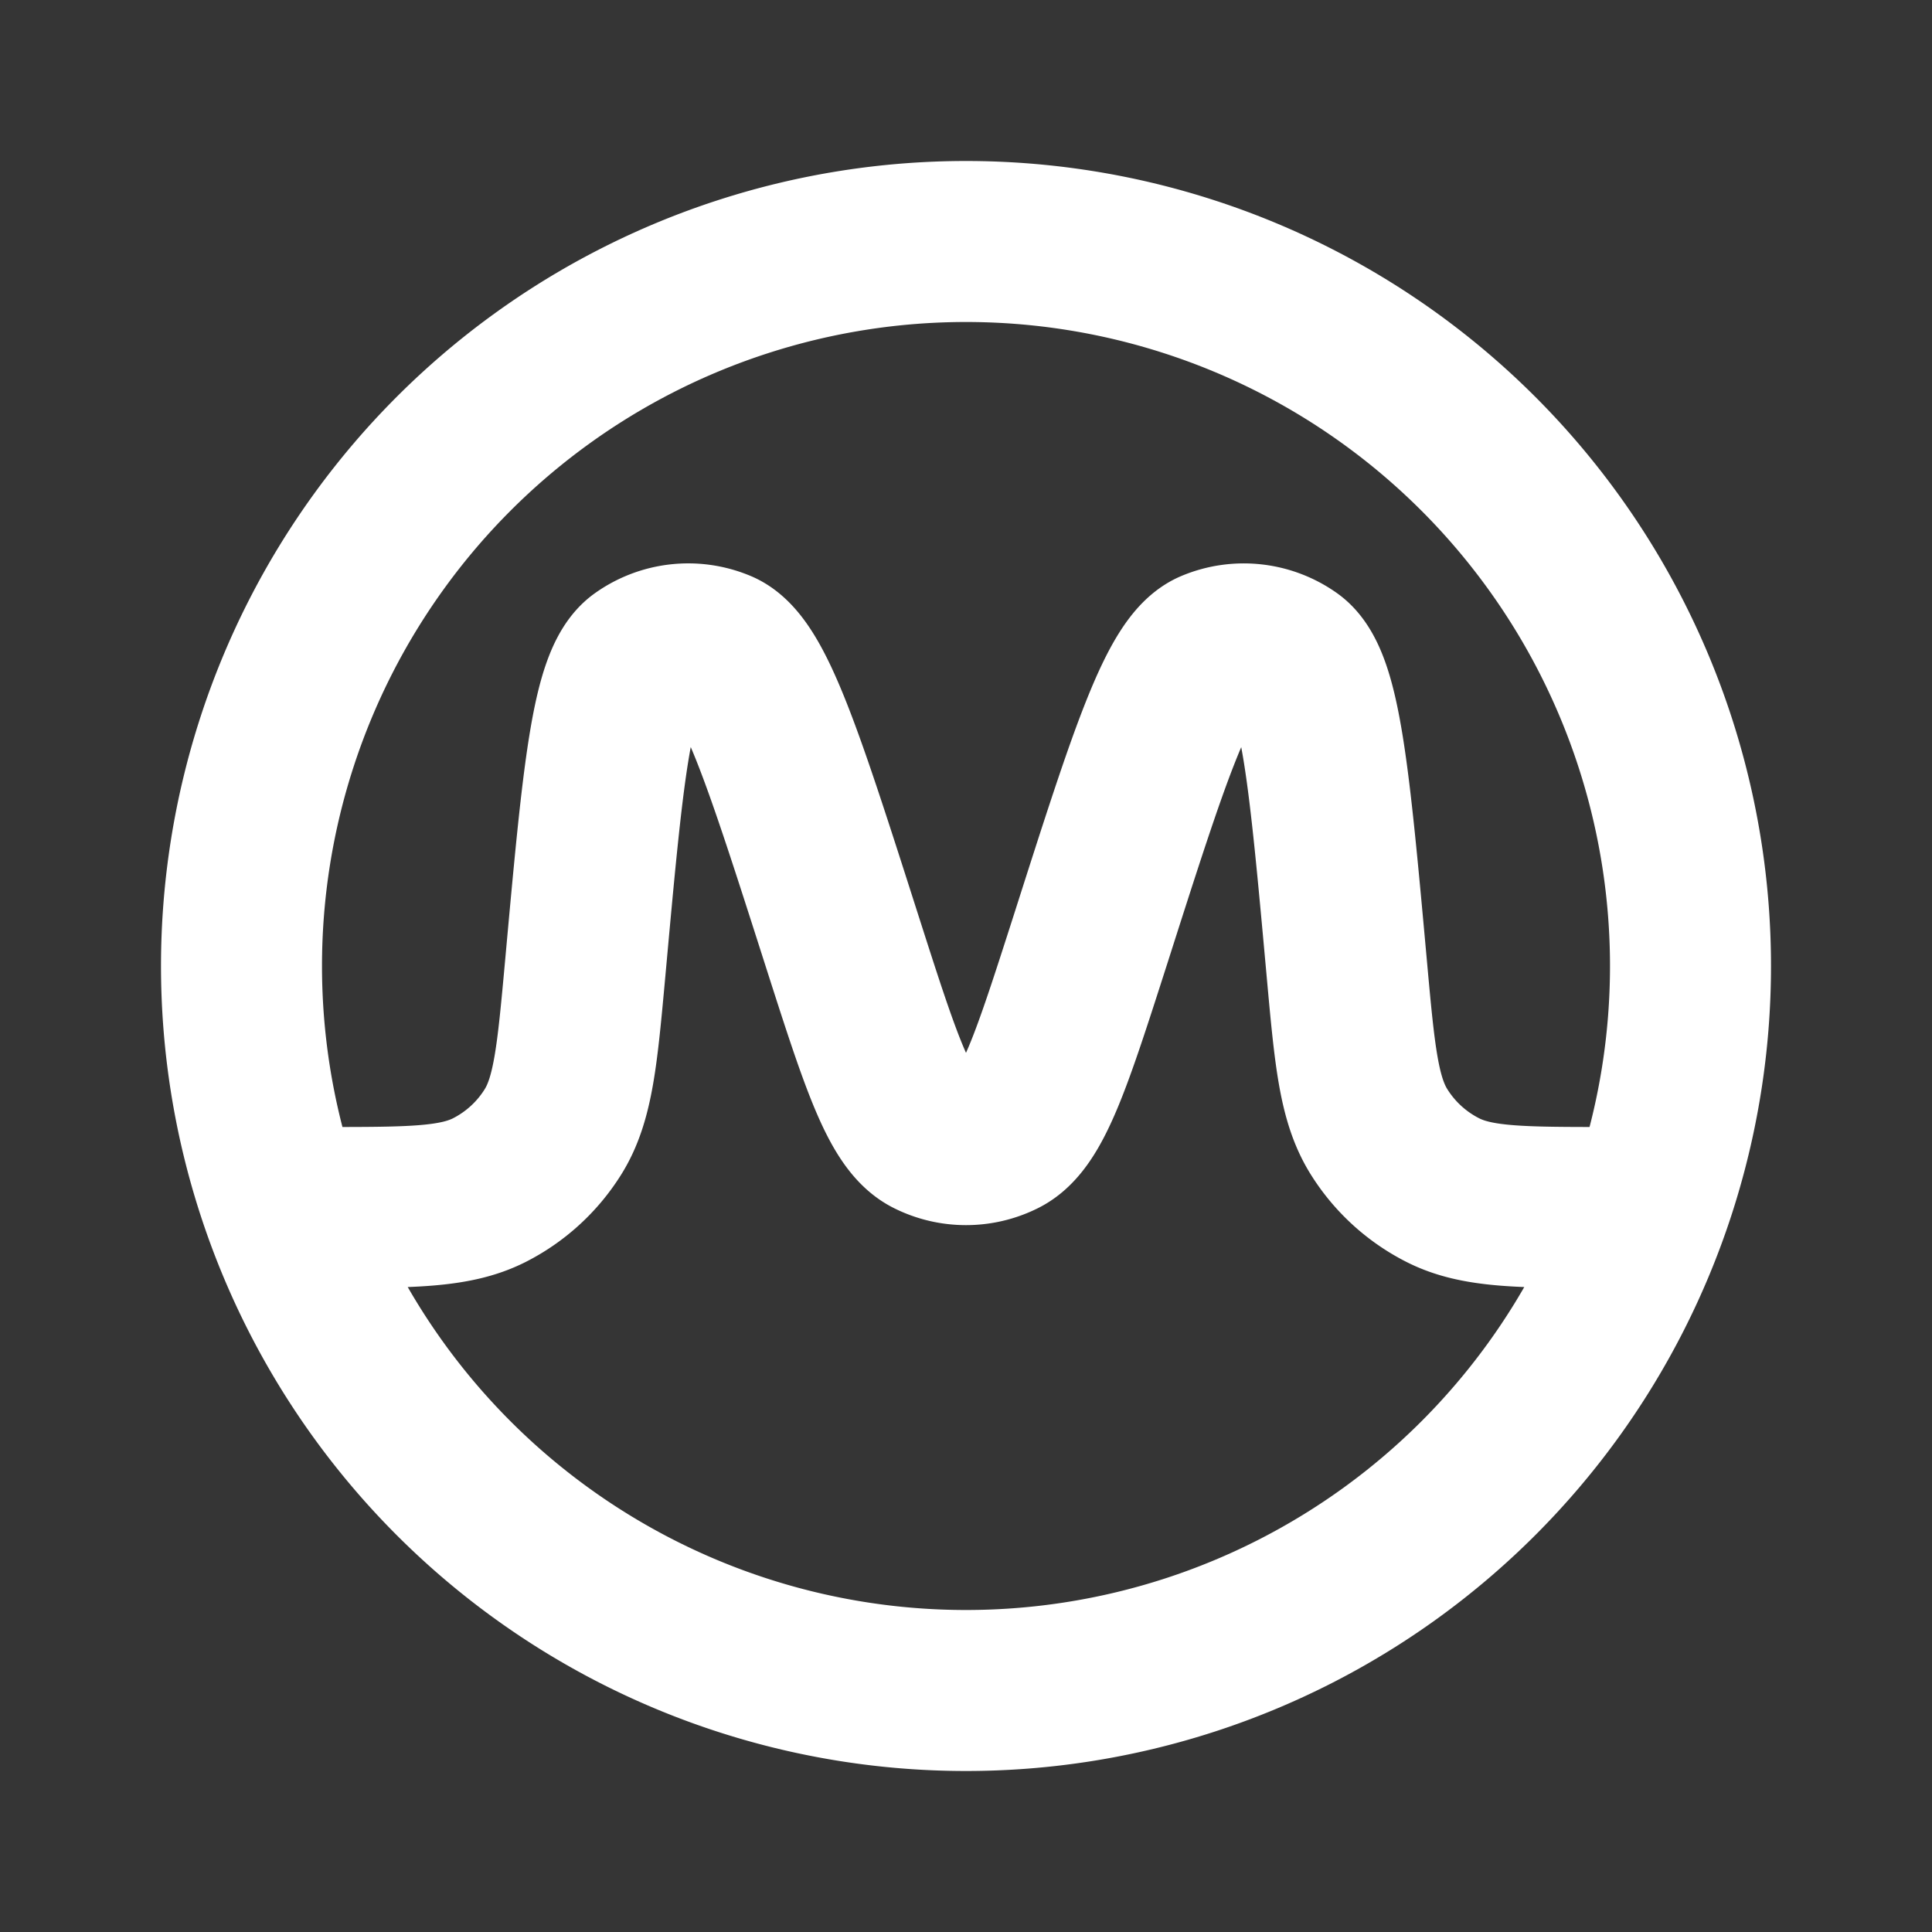 <svg xmlns="http://www.w3.org/2000/svg" width="24" height="24" fill="none"><rect width="100%" height="100%" fill="#333333" stroke="none"/><path fill="#fff" fill-opacity=".01" d="M24 0v24H0V0z"/><path stroke="#FFFFFF" stroke-linejoin="round" stroke-width="2" d="M20.5 15h-.514c-1.092 0-1.639 0-2.065-.217a2 2 0 0 1-.788-.72c-.255-.405-.305-.952-.404-2.045-.216-2.379-.325-3.568-.7-3.835a1 1 0 0 0-.966-.106c-.425.179-.787 1.31-1.51 3.573-.486 1.515-.728 2.273-1.103 2.462a1 1 0 0 1-.9 0c-.375-.189-.617-.947-1.102-2.462-.724-2.263-1.086-3.394-1.51-3.573a1 1 0 0 0-.967.106c-.376.267-.484 1.456-.7 3.835-.1 1.093-.149 1.64-.404 2.046a2 2 0 0 1-.788.72C5.652 15 5.106 15 4.014 15H3.5M21 12a9 9 0 1 1-18 0 9 9 0 0 1 18 0Z"/></svg>
